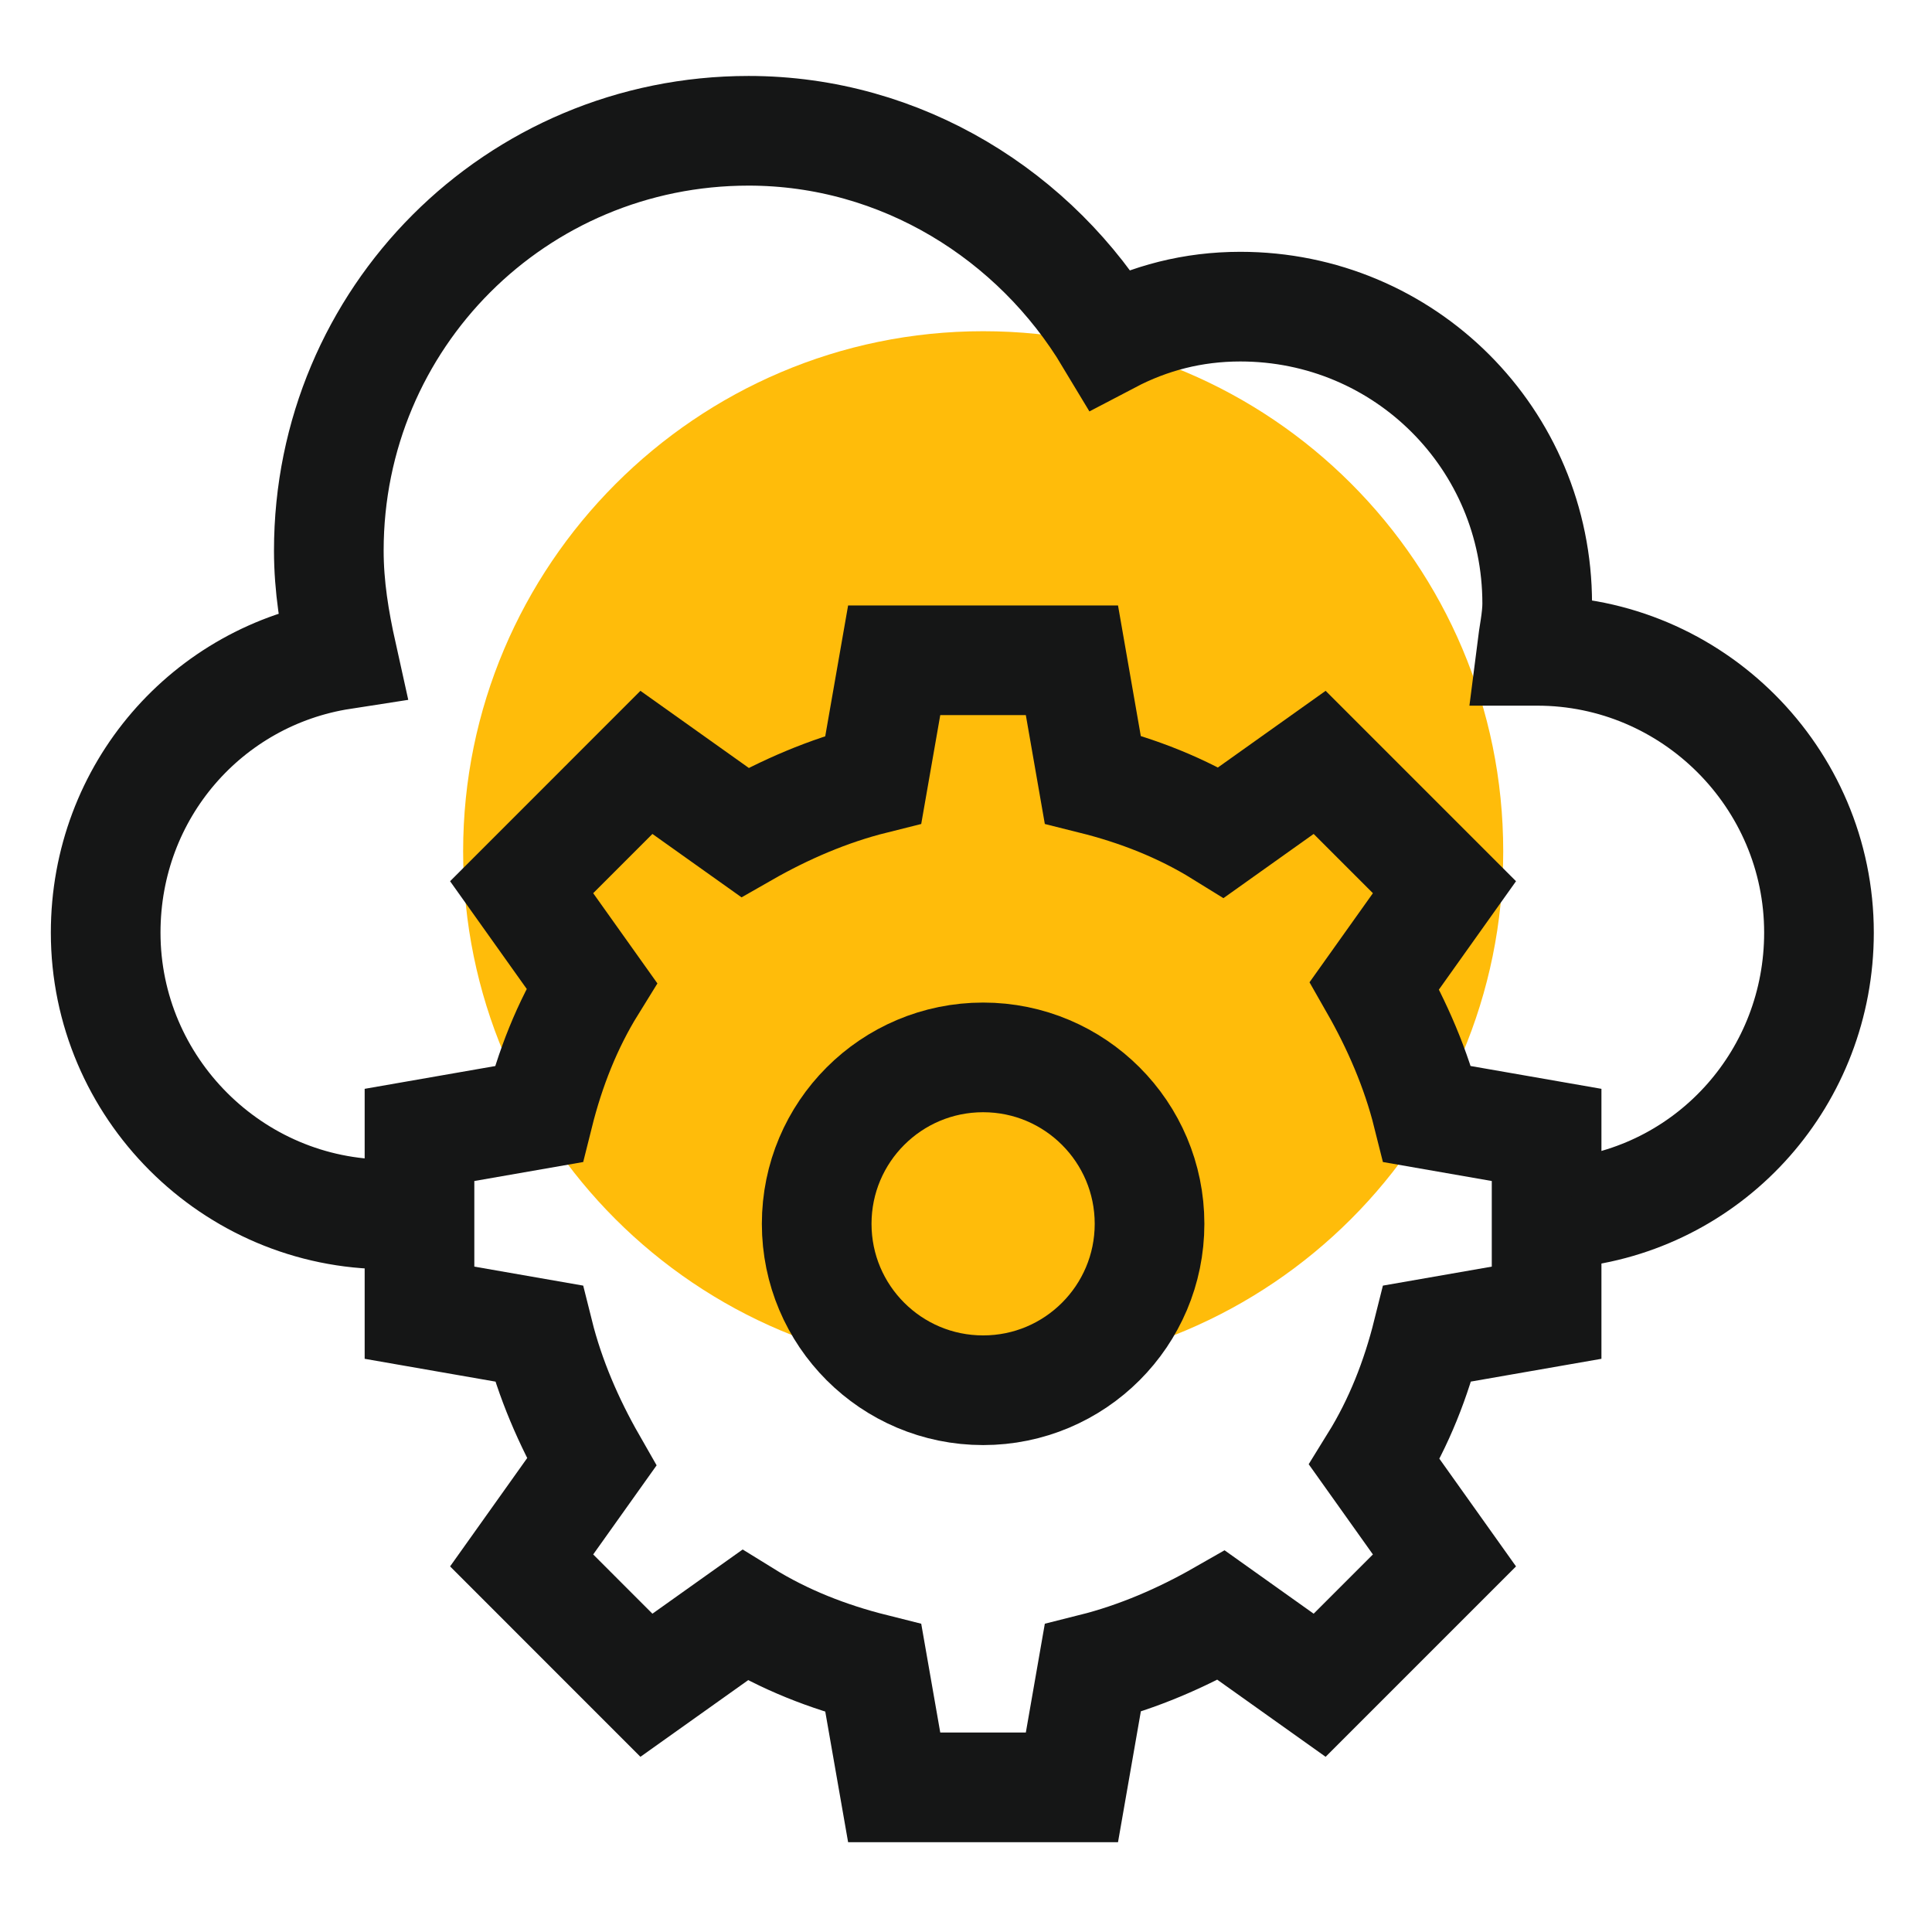 <svg width="46" height="46" viewBox="0 0 46 46" fill="none" xmlns="http://www.w3.org/2000/svg">
    <path d="M23.409 7.886C30.253 7.886 35.791 13.425 35.791 20.268C35.791 27.112 30.253 32.65 23.409 32.65C16.566 32.65 11.027 27.112 11.027 20.268C11.027 13.47 16.566 7.886 23.409 7.886Z" fill="#FFBC0A"/>
    <path d="M36.824 31.255V27.022L33.987 26.527C33.717 25.447 33.266 24.411 32.726 23.465L34.392 21.124L31.42 18.152L29.079 19.818C28.134 19.233 27.098 18.828 26.017 18.558L25.522 15.721H21.29L20.794 18.558C19.714 18.828 18.678 19.278 17.733 19.818L15.391 18.152L12.42 21.124L14.086 23.465C13.5 24.411 13.095 25.447 12.825 26.527L9.988 27.022V31.255L12.825 31.75C13.095 32.831 13.545 33.866 14.086 34.812L12.42 37.153L15.391 40.125L17.733 38.459C18.678 39.044 19.714 39.449 20.794 39.72L21.29 42.556H25.522L26.017 39.72C27.098 39.449 28.134 38.999 29.079 38.459L31.42 40.125L34.392 37.153L32.726 34.812C33.312 33.866 33.717 32.831 33.987 31.75L36.824 31.255Z" stroke="#151616" stroke-width="2.611" stroke-miterlimit="10"/>
    <path d="M37.455 28.868C40.787 28.463 43.309 25.627 43.309 22.205C43.309 18.512 40.292 15.496 36.6 15.496C36.555 15.496 36.51 15.496 36.465 15.496C36.51 15.136 36.6 14.73 36.6 14.37C36.6 10.453 33.448 7.301 29.531 7.301C28.405 7.301 27.37 7.571 26.424 8.067C24.668 5.14 21.471 3.114 17.824 3.114C12.286 3.114 7.829 7.571 7.829 13.11C7.829 13.965 7.964 14.775 8.144 15.586C4.947 16.081 2.516 18.828 2.516 22.205C2.516 25.897 5.532 28.913 9.224 28.913H9.359" stroke="#151616" stroke-width="2.611" stroke-miterlimit="10"/>
    <path d="M23.408 33.101C25.596 33.101 27.37 31.327 27.37 29.139C27.37 26.95 25.596 25.176 23.408 25.176C21.219 25.176 19.445 26.95 19.445 29.139C19.445 31.327 21.219 33.101 23.408 33.101Z" stroke="#151616" stroke-width="2.611" stroke-miterlimit="10"/>
</svg>
